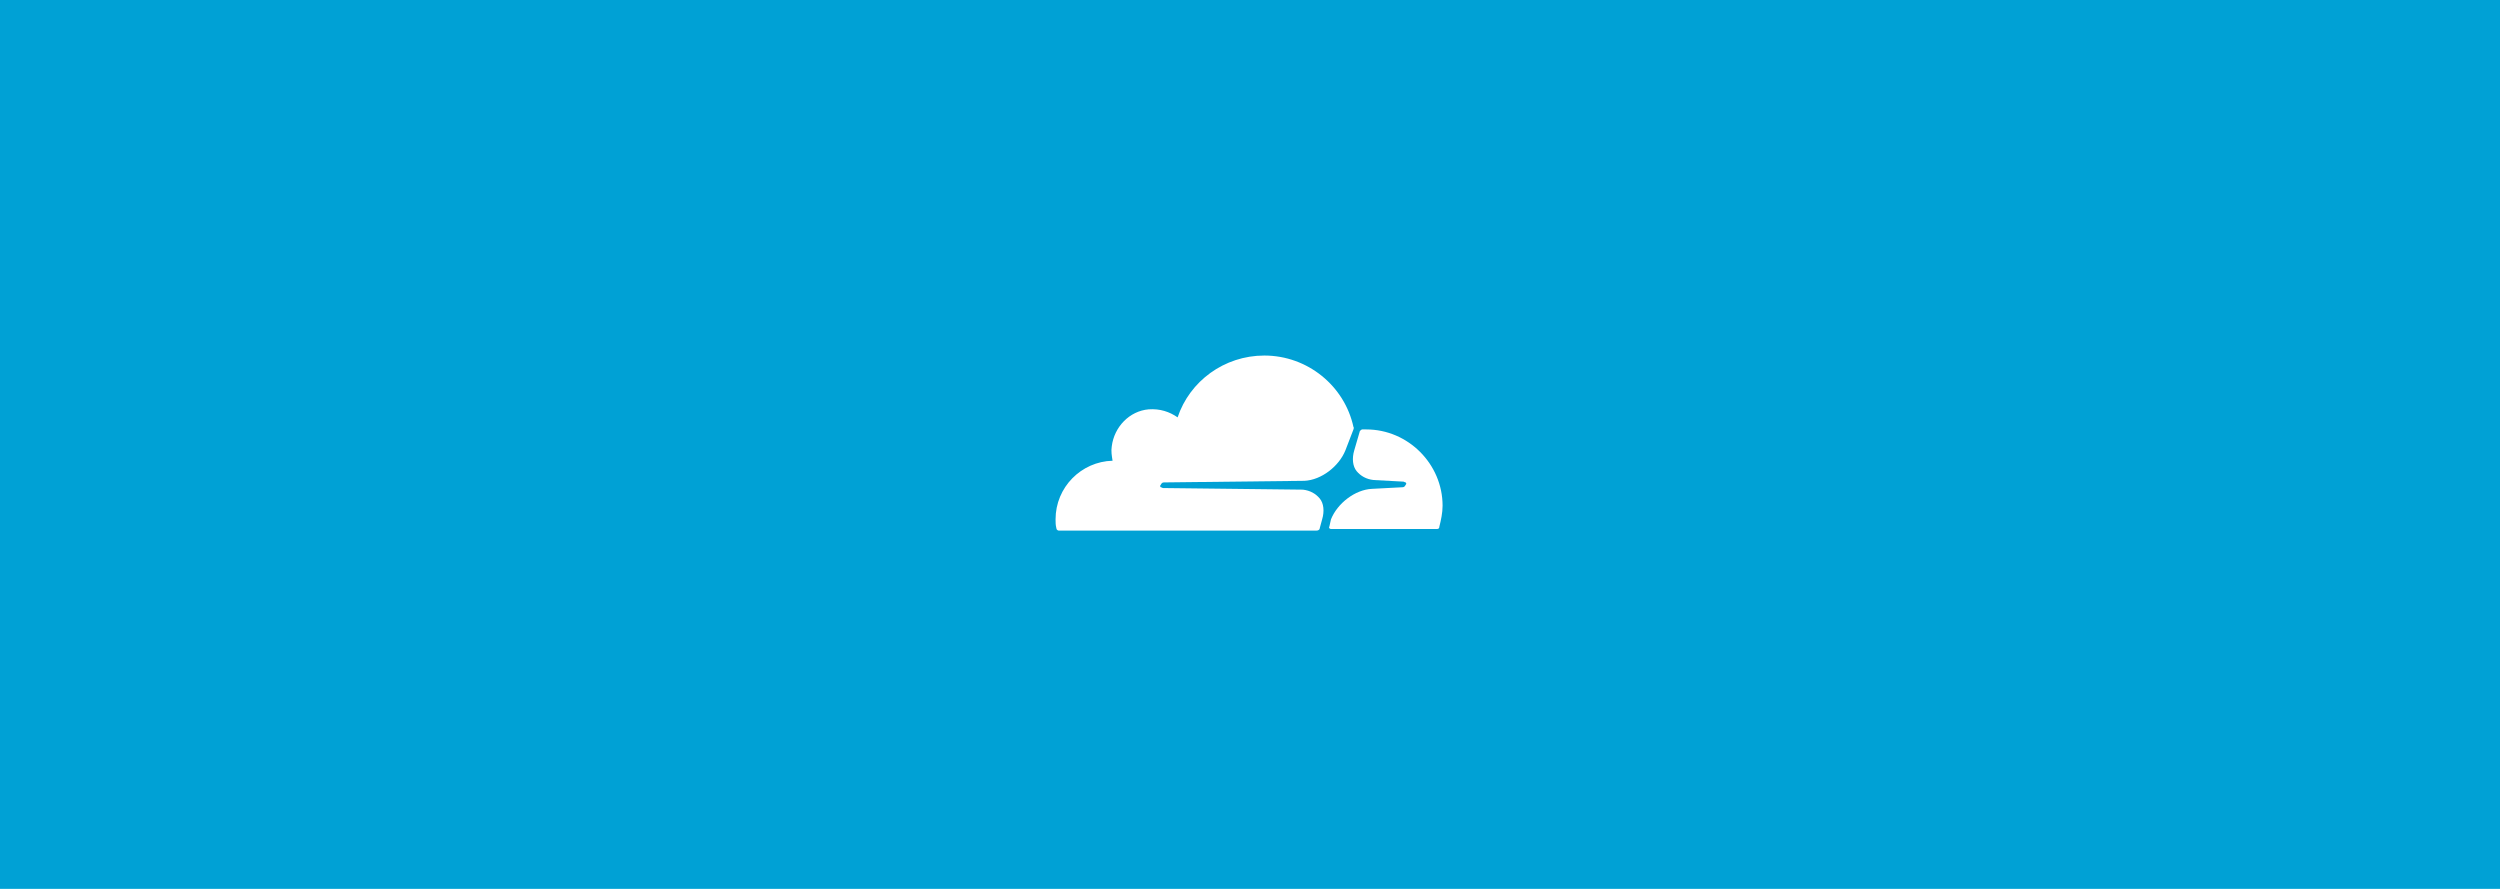 <svg height="320" viewBox="0 0 900 320" width="900" xmlns="http://www.w3.org/2000/svg"><g fill="none" fill-rule="evenodd"><path d="m0 0h900v320h-900z" fill="#00a1d5"/><g fill="#fff" transform="translate(380 128)"><path d="m95.971 58.97c.867-2.891.578-5.781-.867-7.516-1.445-1.734-3.469-2.891-6.07-3.18l-50.298-.578c-.289 0-.578-.289-.867-.289-.289-.289-.289-.578 0-.867.289-.578.578-.867 1.156-.867l50.587-.578c6.07-.289 12.43-5.203 14.743-10.985l2.891-7.516c0-.289.289-.578 0-.867-3.18-14.743-16.477-25.727-32.087-25.727-14.453 0-26.883 9.25-31.219 22.258-2.891-2.023-6.36-3.18-10.406-2.891-6.938.578-12.43 6.36-13.297 13.297-.289 1.734 0 3.469.289 5.203-11.274.289-20.524 9.539-20.524 21.102 0 1.156 0 2.023.289 3.18 0 .578.578.867.867.867h92.791c.578 0 1.156-.289 1.156-.867z"/><path d="m111.87 26.594h-1.445c-.289 0-.578.289-.867.578l-2.023 6.938c-.867 2.891-.578 5.781.867 7.516 1.445 1.734 3.469 2.891 6.07 3.18l10.696.578c.289 0 .578.289.867.289.289.289.289.578 0 .867-.289.578-.578.867-1.156.867l-10.985.578c-6.07.289-12.43 5.203-14.743 10.985l-.578 2.602c-.289.289 0 .867.578.867h38.157c.578 0 .867-.289.867-.867.578-2.313 1.156-4.914 1.156-7.516 0-15.032-12.43-27.462-27.462-27.462"/></g></g></svg>